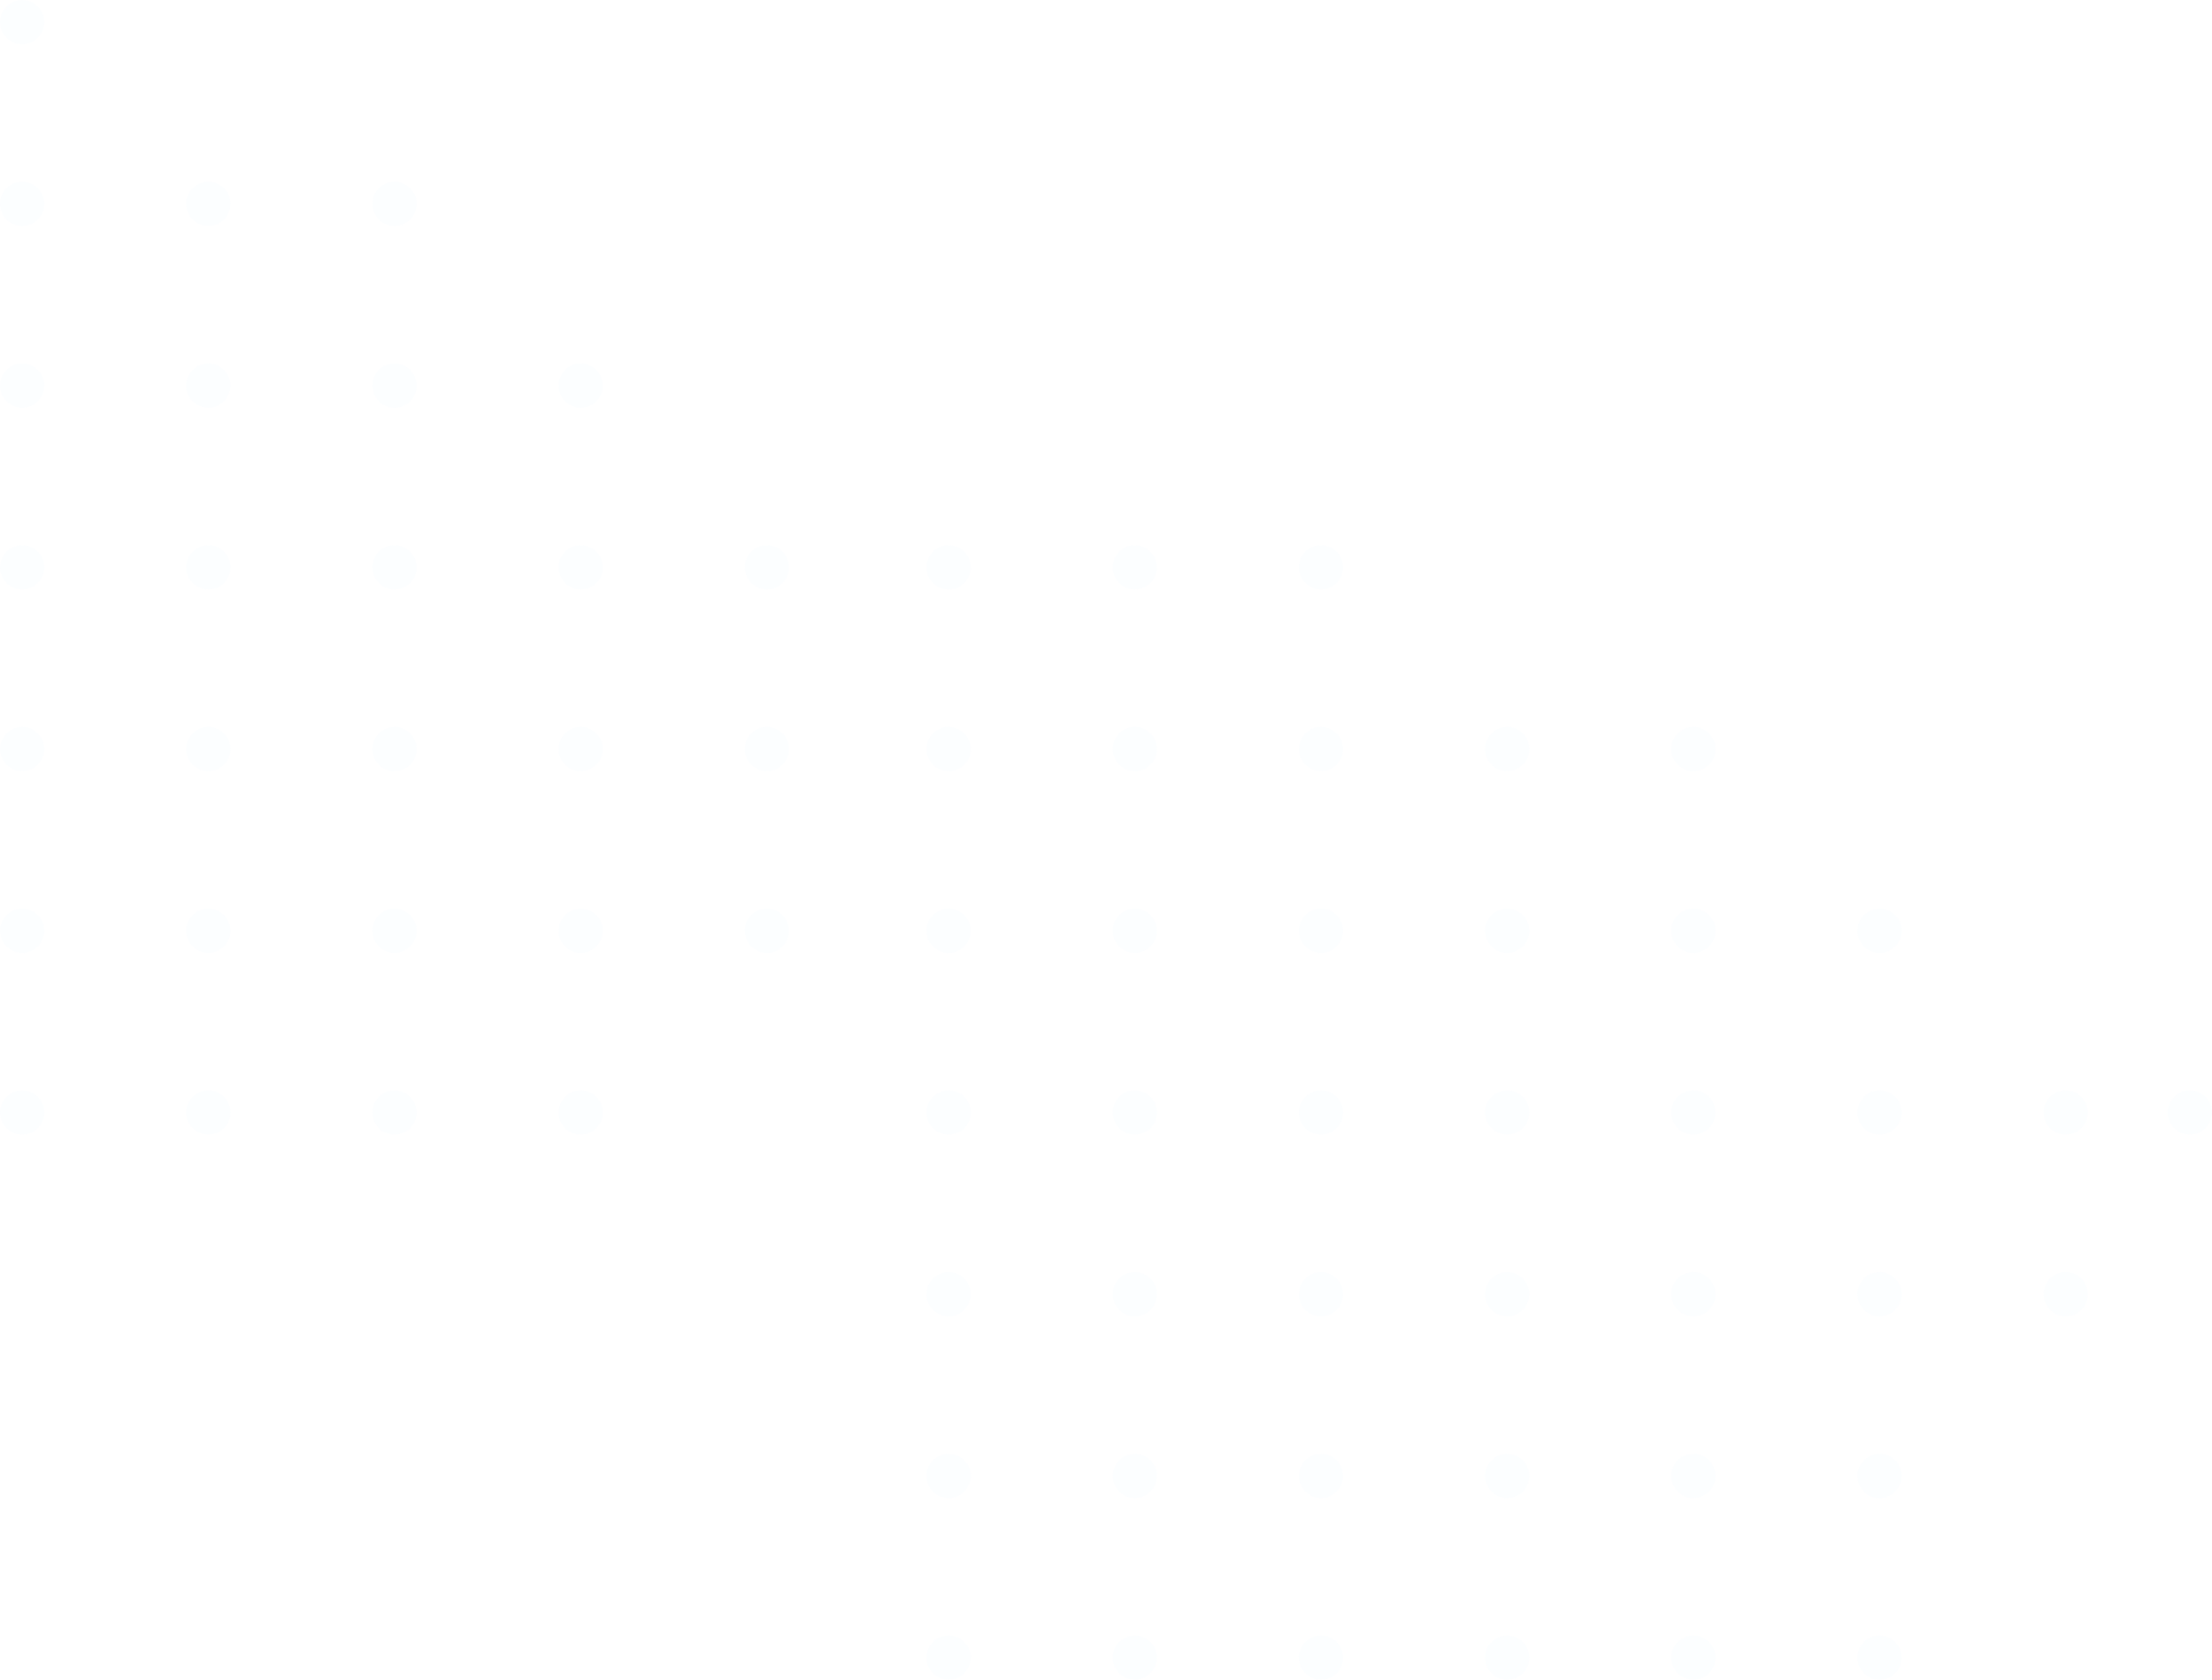 <svg xmlns="http://www.w3.org/2000/svg" viewBox="0 0 499 379">
  <defs>
    <style>
      .cls-1 {
        opacity: 0.07;
      }

      .cls-2 {
        fill: #d8edff;
        fill-rule: evenodd;
      }
    </style>
  </defs>
  <g id="Textura_izquierda" data-name="Textura izquierda" class="cls-1">
    <g id="Home-crypto" transform="translate(-1 -48)">
      <g id="Header" transform="translate(-3023 -3364)">
        <g id="Textura-izquierda" transform="translate(2940 3412)">
          <g id="Group-355">
            <path id="Fill-277" class="cls-2" d="M89,0a5,5,0,1,1-5,5,5,5,0,0,1,5-5"/>
            <path id="Fill-279" class="cls-2" d="M89,41a5,5,0,1,1-5,5,5,5,0,0,1,5-5"/>
            <path id="Fill-285" class="cls-2" d="M131,41a5,5,0,1,1-5,5,5,5,0,0,1,5-5"/>
            <path id="Fill-287" class="cls-2" d="M173,41a5,5,0,1,1-5,5,5,5,0,0,1,5-5"/>
            <path id="Fill-289" class="cls-2" d="M89,82a5,5,0,1,1-5,5,5,5,0,0,1,5-5"/>
            <path id="Fill-295" class="cls-2" d="M131,82a5,5,0,1,1-5,5,5,5,0,0,1,5-5"/>
            <path id="Fill-297" class="cls-2" d="M173,82a5,5,0,1,1-5,5,5,5,0,0,1,5-5"/>
            <path id="Fill-299" class="cls-2" d="M215,82a5,5,0,1,1-5,5,5,5,0,0,1,5-5"/>
            <path id="Fill-301" class="cls-2" d="M89,123a5,5,0,1,1-5,5,5,5,0,0,1,5-5"/>
            <path id="Fill-307" class="cls-2" d="M131,123a5,5,0,1,1-5,5,5,5,0,0,1,5-5"/>
            <path id="Fill-309" class="cls-2" d="M173,123a5,5,0,1,1-5,5,5,5,0,0,1,5-5"/>
            <path id="Fill-311" class="cls-2" d="M215,123a5,5,0,1,1-5,5,5,5,0,0,1,5-5"/>
            <path id="Fill-313" class="cls-2" d="M89,164a5,5,0,1,1-5,5,5,5,0,0,1,5-5"/>
            <path id="Fill-319" class="cls-2" d="M131,164a5,5,0,1,1-5,5,5,5,0,0,1,5-5"/>
            <path id="Fill-321" class="cls-2" d="M173,164a5,5,0,1,1-5,5,5,5,0,0,1,5-5"/>
            <path id="Fill-323" class="cls-2" d="M215,164a5,5,0,1,1-5,5,5,5,0,0,1,5-5"/>
            <path id="Fill-325" class="cls-2" d="M89,205a5,5,0,1,1-5,5,5,5,0,0,1,5-5"/>
            <path id="Fill-331" class="cls-2" d="M131,205a5,5,0,1,1-5,5,5,5,0,0,1,5-5"/>
            <path id="Fill-333" class="cls-2" d="M173,205a5,5,0,1,1-5,5,5,5,0,0,1,5-5"/>
            <path id="Fill-335" class="cls-2" d="M215,205a5,5,0,1,1-5,5,5,5,0,0,1,5-5"/>
            <path id="Fill-337" class="cls-2" d="M89,246a5,5,0,1,1-5,5,5,5,0,0,1,5-5"/>
            <path id="Fill-343" class="cls-2" d="M131,246a5,5,0,1,1-5,5,5,5,0,0,1,5-5"/>
            <path id="Fill-345" class="cls-2" d="M173,246a5,5,0,1,1-5,5,5,5,0,0,1,5-5"/>
            <path id="Fill-347" class="cls-2" d="M215,246a5,5,0,1,1-5,5,5,5,0,0,1,5-5"/>
            <path id="Fill-349" class="cls-2" d="M257,123a5,5,0,1,1-5,5,5,5,0,0,1,5-5"/>
            <path id="Fill-351" class="cls-2" d="M257,164a5,5,0,1,1-5,5,5,5,0,0,1,5-5"/>
            <path id="Fill-353" class="cls-2" d="M257,205a5,5,0,1,1-5,5,5,5,0,0,1,5-5"/>
          </g>
          <g id="Group-438" transform="translate(293 123)">
            <path id="Fill-356" class="cls-2" d="M5,0A5,5,0,1,1,0,5,5,5,0,0,1,5,0"/>
            <path id="Fill-358" class="cls-2" d="M47,0a5,5,0,1,1-5,5,5,5,0,0,1,5-5"/>
            <path id="Fill-360" class="cls-2" d="M89,0a5,5,0,1,1-5,5,5,5,0,0,1,5-5"/>
            <path id="Fill-362" class="cls-2" d="M89,41a5,5,0,1,1-5,5,5,5,0,0,1,5-5"/>
            <path id="Fill-364" class="cls-2" d="M47,41a5,5,0,1,1-5,5,5,5,0,0,1,5-5"/>
            <path id="Fill-366" class="cls-2" d="M5,41a5,5,0,1,1-5,5,5,5,0,0,1,5-5"/>
            <path id="Fill-368" class="cls-2" d="M131,41a5,5,0,1,1-5,5,5,5,0,0,1,5-5"/>
            <path id="Fill-370" class="cls-2" d="M173,41a5,5,0,1,1-5,5,5,5,0,0,1,5-5"/>
            <path id="Fill-372" class="cls-2" d="M89,82a5,5,0,1,1-5,5,5,5,0,0,1,5-5"/>
            <path id="Fill-374" class="cls-2" d="M47,82a5,5,0,1,1-5,5,5,5,0,0,1,5-5"/>
            <path id="Fill-376" class="cls-2" d="M5,82a5,5,0,1,1-5,5,5,5,0,0,1,5-5"/>
            <path id="Fill-378" class="cls-2" d="M131,82a5,5,0,1,1-5,5,5,5,0,0,1,5-5"/>
            <path id="Fill-380" class="cls-2" d="M173,82a5,5,0,1,1-5,5,5,5,0,0,1,5-5"/>
            <path id="Fill-382" class="cls-2" d="M215,82a5,5,0,1,1-5,5,5,5,0,0,1,5-5"/>
            <path id="Fill-384" class="cls-2" d="M89,123a5,5,0,1,1-5,5,5,5,0,0,1,5-5"/>
            <path id="Fill-386" class="cls-2" d="M47,123a5,5,0,1,1-5,5,5,5,0,0,1,5-5"/>
            <path id="Fill-388" class="cls-2" d="M5,123a5,5,0,1,1-5,5,5,5,0,0,1,5-5"/>
            <path id="Fill-390" class="cls-2" d="M131,123a5,5,0,1,1-5,5,5,5,0,0,1,5-5"/>
            <path id="Fill-392" class="cls-2" d="M173,123a5,5,0,1,1-5,5,5,5,0,0,1,5-5"/>
            <path id="Fill-394" class="cls-2" d="M215,123a5,5,0,1,1-5,5,5,5,0,0,1,5-5"/>
            <path id="Fill-396" class="cls-2" d="M89,164a5,5,0,1,1-5,5,5,5,0,0,1,5-5"/>
            <path id="Fill-398" class="cls-2" d="M47,164a5,5,0,1,1-5,5,5,5,0,0,1,5-5"/>
            <path id="Fill-400" class="cls-2" d="M5,164a5,5,0,1,1-5,5,5,5,0,0,1,5-5"/>
            <path id="Fill-402" class="cls-2" d="M131,164a5,5,0,1,1-5,5,5,5,0,0,1,5-5"/>
            <path id="Fill-404" class="cls-2" d="M173,164a5,5,0,1,1-5,5,5,5,0,0,1,5-5"/>
            <path id="Fill-406" class="cls-2" d="M215,164a5,5,0,1,1-5,5,5,5,0,0,1,5-5"/>
            <path id="Fill-408" class="cls-2" d="M89,205a5,5,0,1,1-5,5,5,5,0,0,1,5-5"/>
            <path id="Fill-410" class="cls-2" d="M47,205a5,5,0,1,1-5,5,5,5,0,0,1,5-5"/>
            <path id="Fill-412" class="cls-2" d="M5,205a5,5,0,1,1-5,5,5,5,0,0,1,5-5"/>
            <path id="Fill-414" class="cls-2" d="M131,205a5,5,0,1,1-5,5,5,5,0,0,1,5-5"/>
            <path id="Fill-416" class="cls-2" d="M173,205a5,5,0,1,1-5,5,5,5,0,0,1,5-5"/>
            <path id="Fill-418" class="cls-2" d="M215,205a5,5,0,1,1-5,5,5,5,0,0,1,5-5"/>
            <path id="Fill-420" class="cls-2" d="M89,246a5,5,0,1,1-5,5,5,5,0,0,1,5-5"/>
            <path id="Fill-422" class="cls-2" d="M47,246a5,5,0,1,1-5,5,5,5,0,0,1,5-5"/>
            <path id="Fill-424" class="cls-2" d="M5,246a5,5,0,1,1-5,5,5,5,0,0,1,5-5"/>
            <path id="Fill-426" class="cls-2" d="M131,246a5,5,0,1,1-5,5,5,5,0,0,1,5-5"/>
            <path id="Fill-428" class="cls-2" d="M173,246a5,5,0,1,1-5,5,5,5,0,0,1,5-5"/>
            <path id="Fill-430" class="cls-2" d="M215,246a5,5,0,1,1-5,5,5,5,0,0,1,5-5"/>
            <path id="Fill-432" class="cls-2" d="M257,123a5,5,0,1,1-5,5,5,5,0,0,1,5-5"/>
            <path id="Fill-434" class="cls-2" d="M257,164a5,5,0,1,1-5,5,5,5,0,0,1,5-5"/>
            <path id="Fill-436" class="cls-2" d="M285,123a5,5,0,1,1-5,5,5,5,0,0,1,5-5"/>
          </g>
        </g>
      </g>
    </g>
  </g>
</svg>
